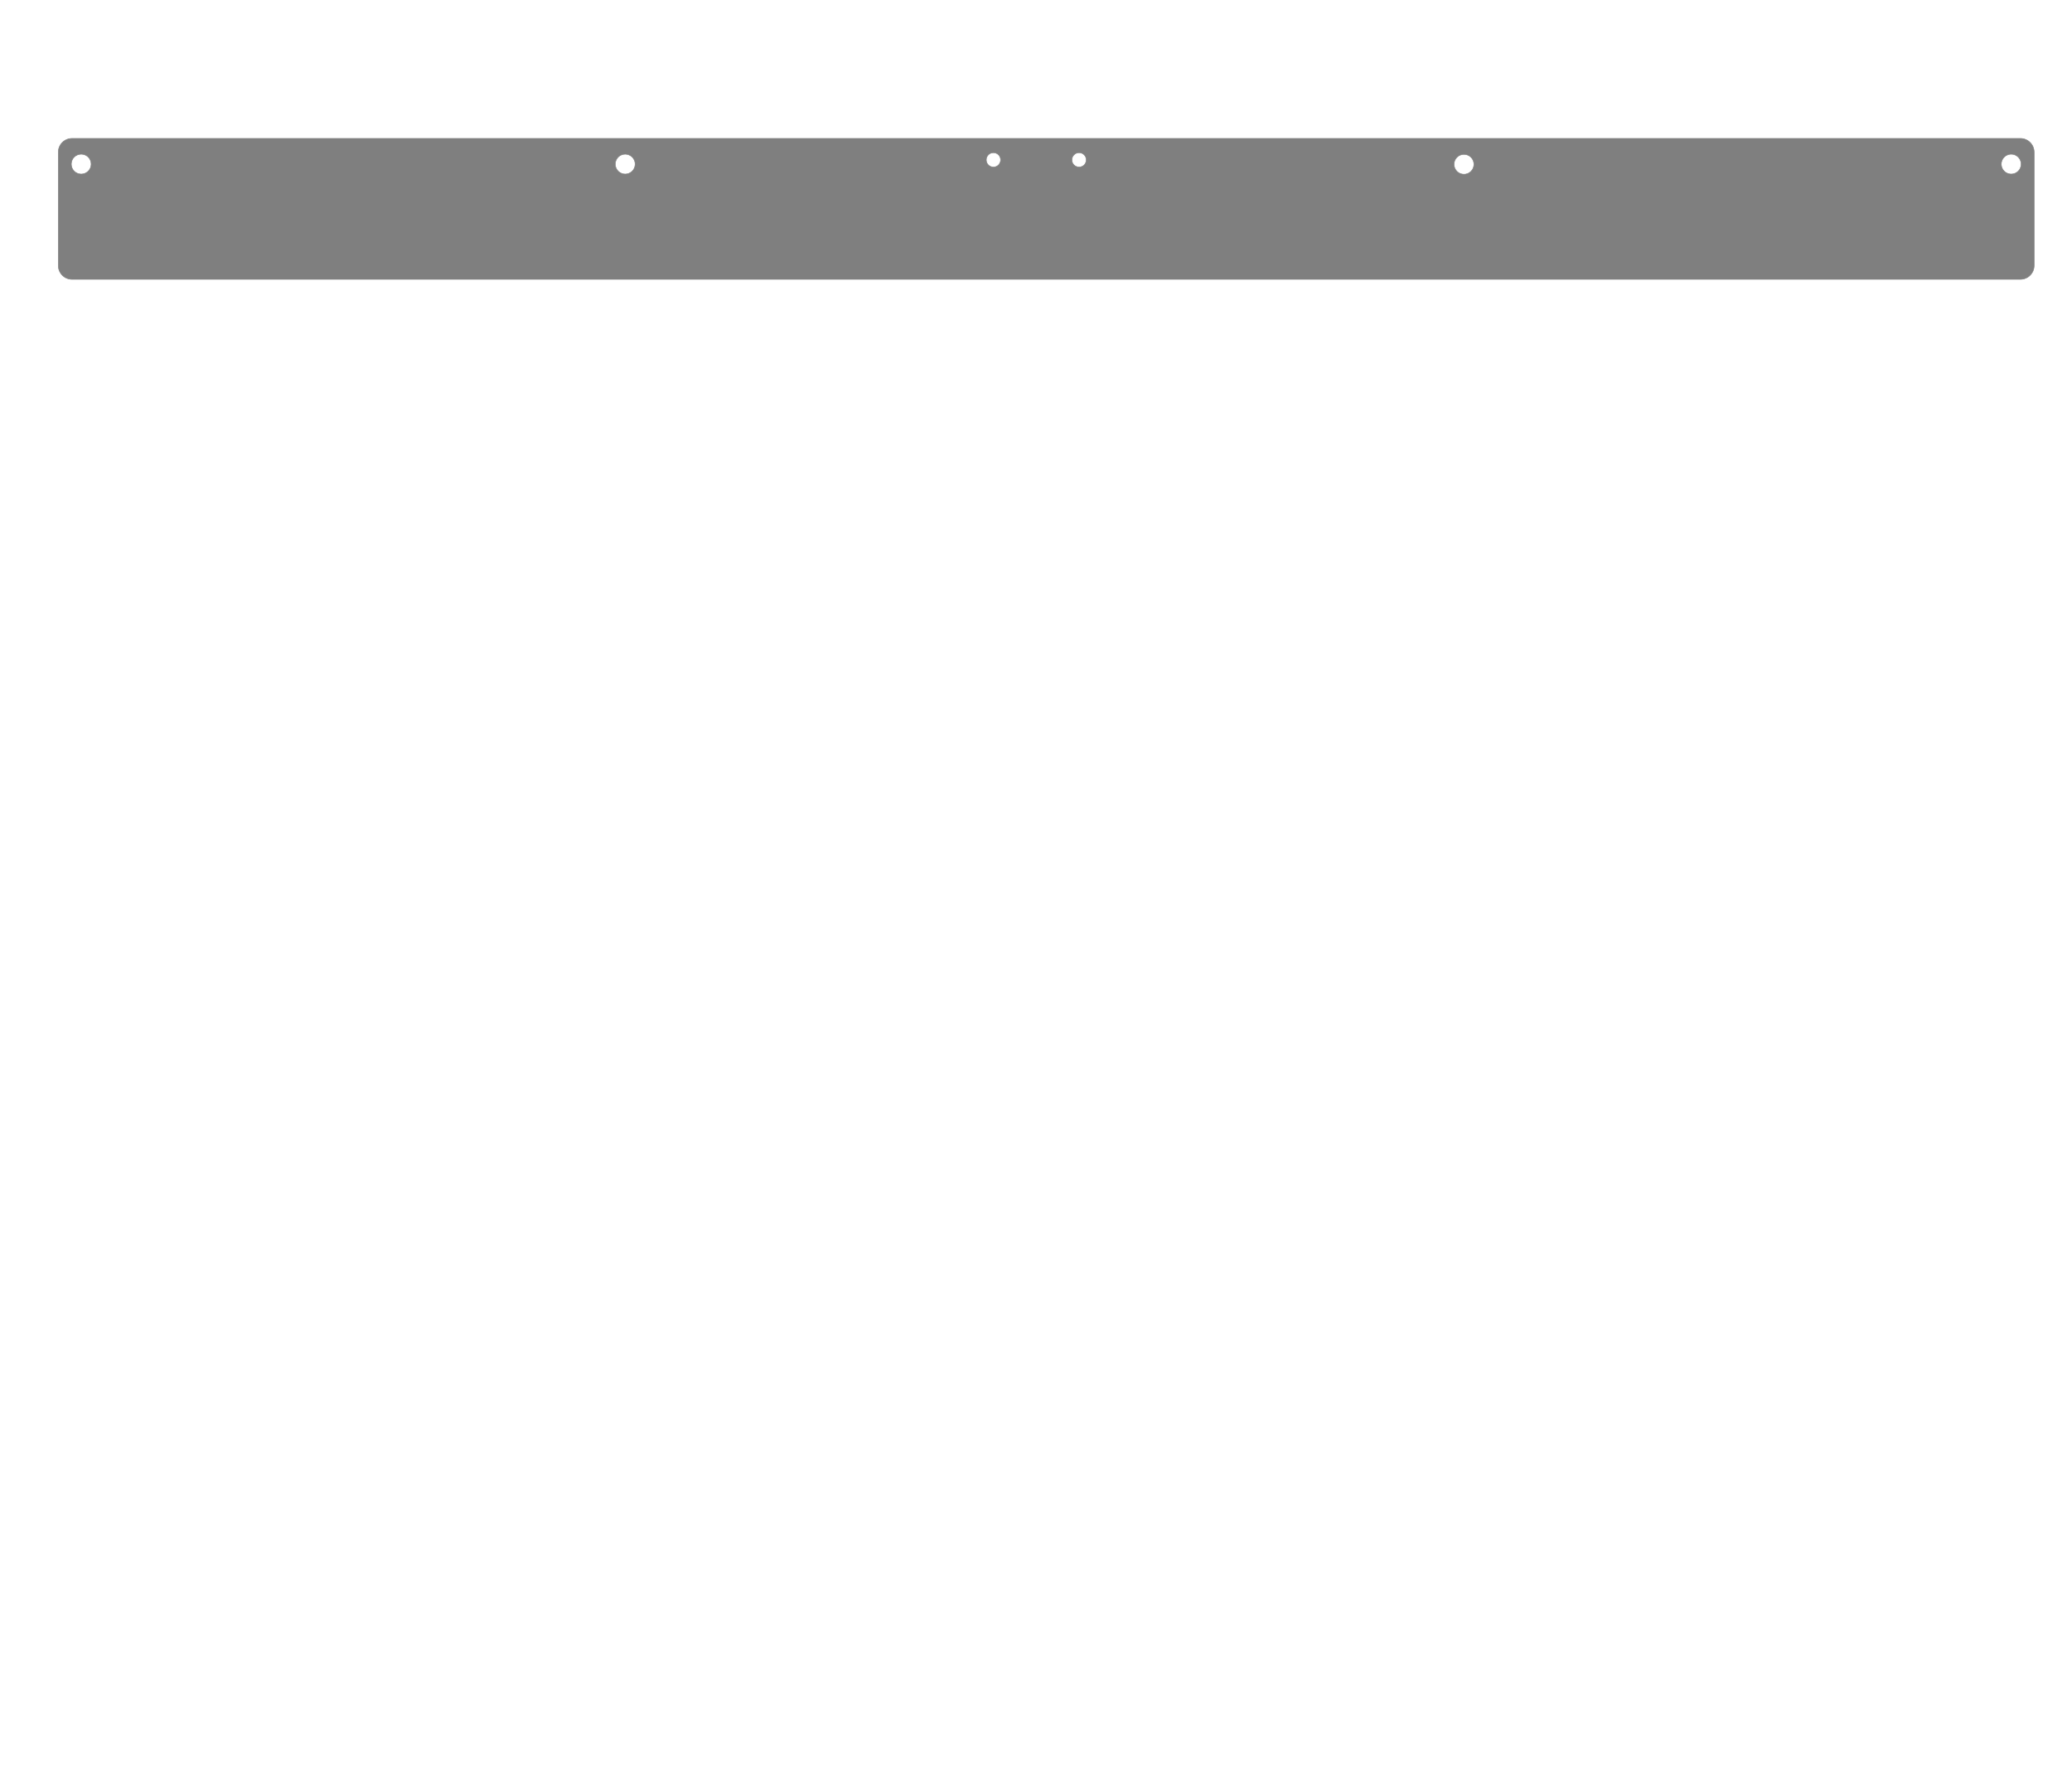 <?xml version="1.0" encoding="UTF-8" standalone="no"?>
<!-- Created with Inkscape (http://www.inkscape.org/) -->

<svg
   width="375mm"
   height="320mm"
   viewBox="0 0 375 320"
   version="1.1"
   id="svg1"
   inkscape:version="1.4 (86a8ad7, 2024-10-11)"
   sodipodi:docname="foot-2-db2.svg"
   xmlns:inkscape="http://www.inkscape.org/namespaces/inkscape"
   xmlns:sodipodi="http://sodipodi.sourceforge.net/DTD/sodipodi-0.dtd"
   xmlns="http://www.w3.org/2000/svg"
   xmlns:svg="http://www.w3.org/2000/svg">
  <sodipodi:namedview
     id="namedview1"
     pagecolor="#505050"
     bordercolor="#eeeeee"
     borderopacity="1"
     inkscape:showpageshadow="0"
     inkscape:pageopacity="0"
     inkscape:pagecheckerboard="0"
     inkscape:deskcolor="#505050"
     inkscape:document-units="mm"
     showgrid="true"
     inkscape:zoom="0.9599987"
     inkscape:cx="1066.6681"
     inkscape:cy="136.97935"
     inkscape:window-width="1920"
     inkscape:window-height="1009"
     inkscape:window-x="-8"
     inkscape:window-y="-8"
     inkscape:window-maximized="1"
     inkscape:current-layer="svg1">
    <inkscape:grid
       id="grid1"
       units="mm"
       originx="0"
       originy="0"
       spacingx="1"
       spacingy="1"
       empcolor="#0099e5"
       empopacity="0.302"
       color="#0099e5"
       opacity="0.149"
       empspacing="5"
       dotted="false"
       gridanglex="30"
       gridanglez="30"
       visible="true" />
  </sodipodi:namedview>
  <defs
     id="defs1">
    <inkscape:path-effect
       effect="offset"
       id="path-effect2"
       is_visible="true"
       lpeversion="1.3"
       linejoin_type="miter"
       unit="mm"
       offset="0"
       miter_limit="4"
       attempt_force_join="false"
       update_on_knot_move="true" />
    <inkscape:path-effect
       effect="fillet_chamfer"
       id="path-effect1"
       is_visible="true"
       lpeversion="1"
       nodesatellites_param="F,0,0,1,0,0,0,1 @ F,0,0,1,0,0,0,1 @ F,0,0,1,0,0,0,1 @ F,0,0,1,0,0,0,1 @ F,0,1,1,0,3,0,1 @ F,0,1,1,0,3,0,1 @ F,0,1,1,0,3,0,1 @ F,0,1,1,0,3,0,1 @ F,0,1,1,0,3,0,1 @ F,0,1,1,0,3,0,1 @ F,0,1,1,0,3,0,1 @ F,0,1,1,0,3,0,1 @ F,0,0,1,0,0,0,1 @ F,0,0,1,0,0,0,1 @ F,0,0,1,0,0,0,1 @ F,0,0,1,0,0,0,1 | F,0,0,1,0,0,0,1 @ F,0,0,1,0,0,0,1 @ F,0,0,1,0,0,0,1 @ F,0,0,1,0,0,0,1 | F,0,0,1,0,0,0,1 @ F,0,0,1,0,0,0,1 @ F,0,0,1,0,0,0,1 @ F,0,0,1,0,0,0,1 | F,0,0,1,0,0,0,1 @ F,0,0,1,0,0,0,1 @ F,0,0,1,0,0,0,1 @ F,0,0,1,0,0,0,1 | F,0,0,1,0,0,0,1 @ F,0,0,1,0,0,0,1 @ F,0,0,1,0,0,0,1 @ F,0,0,1,0,0,0,1 | F,0,0,1,0,0,0,1 @ F,0,0,1,0,0,0,1 @ F,0,0,1,0,0,0,1 @ F,0,0,1,0,0,0,1 | F,0,0,1,0,0,0,1 @ F,0,0,1,0,0,0,1 @ F,0,0,1,0,0,0,1 @ F,0,0,1,0,0,0,1"
       radius="3"
       unit="mm"
       method="auto"
       mode="F"
       chamfer_steps="1"
       flexible="false"
       use_knot_distance="true"
       apply_no_radius="true"
       apply_with_radius="true"
       only_selected="true"
       hide_knots="false" />
    <inkscape:path-effect
       effect="fillet_chamfer"
       id="path-effect1-2"
       is_visible="true"
       lpeversion="1"
       nodesatellites_param="F,0,0,1,0,0,0,1 @ F,0,0,1,0,0,0,1 @ F,0,0,1,0,0,0,1 @ F,0,0,1,0,0,0,1 @ F,0,1,1,0,3,0,1 @ F,0,1,1,0,3,0,1 @ F,0,1,1,0,3,0,1 @ F,0,1,1,0,3,0,1 @ F,0,1,1,0,3,0,1 @ F,0,1,1,0,3,0,1 @ F,0,1,1,0,3,0,1 @ F,0,1,1,0,3,0,1 @ F,0,0,1,0,0,0,1 @ F,0,0,1,0,0,0,1 @ F,0,0,1,0,0,0,1 @ F,0,0,1,0,0,0,1 | F,0,0,1,0,0,0,1 @ F,0,0,1,0,0,0,1 @ F,0,0,1,0,0,0,1 @ F,0,0,1,0,0,0,1 | F,0,0,1,0,0,0,1 @ F,0,0,1,0,0,0,1 @ F,0,0,1,0,0,0,1 @ F,0,0,1,0,0,0,1 | F,0,0,1,0,0,0,1 @ F,0,0,1,0,0,0,1 @ F,0,0,1,0,0,0,1 @ F,0,0,1,0,0,0,1 | F,0,0,1,0,0,0,1 @ F,0,0,1,0,0,0,1 @ F,0,0,1,0,0,0,1 @ F,0,0,1,0,0,0,1 | F,0,0,1,0,0,0,1 @ F,0,0,1,0,0,0,1 @ F,0,0,1,0,0,0,1 @ F,0,0,1,0,0,0,1 | F,0,0,1,0,0,0,1 @ F,0,0,1,0,0,0,1 @ F,0,0,1,0,0,0,1 @ F,0,0,1,0,0,0,1"
       radius="3"
       unit="mm"
       method="auto"
       mode="F"
       chamfer_steps="1"
       flexible="false"
       use_knot_distance="true"
       apply_no_radius="true"
       apply_with_radius="true"
       only_selected="true"
       hide_knots="false" />
  </defs>
  <path
     id="rect12-3-9-4"
     style="display:inline;fill:#7f7f7f;fill-opacity:1;stroke:#808080;stroke-width:0.1;stroke-opacity:1"
     inkscape:label="foot-2"
     d="m 13.422,29.732 c -1.385,0 -2.5,1.115 -2.5,2.5 v 20.5 c 0,1.385 1.115,2.5 2.5,2.5 H 366.021 c 1.385,0 2.5,-1.115 2.5,-2.5 v -20.5 c 0,-1.385 -1.115,-2.5 -2.5,-2.5 z m 166.746,2.584 c 0.718,-9.9e-5 1.301,0.583 1.301,1.301 -1.9e-4,0.718 -0.583,1.299 -1.301,1.299 -0.718,-1.88e-4 -1.299,-0.581 -1.299,-1.299 -10e-5,-0.718 0.581,-1.301 1.299,-1.301 z m 15.5,0 c 0.718,-9.9e-5 1.301,0.583 1.301,1.301 -1.9e-4,0.718 -0.583,1.299 -1.301,1.299 -0.718,9.4e-5 -1.299,-0.581 -1.299,-1.299 -1.1e-4,-0.718 0.581,-1.301 1.299,-1.301 z M 15.07,32.582 c 0.994,6.1e-5 1.801,0.807 1.801,1.801 -6.1e-5,0.994 -0.807,1.799 -1.801,1.799 -0.994,-6.1e-5 -1.799,-0.805 -1.799,-1.799 -2.25e-4,-0.994 0.805,-1.801 1.799,-1.801 z m 98.457,0 c 0.994,6.1e-5 1.799,0.807 1.799,1.801 -6e-5,0.994 -0.805,1.799 -1.799,1.799 -0.994,-6.1e-5 -1.801,-0.805 -1.801,-1.799 -2.2e-4,-0.994 0.807,-1.801 1.801,-1.801 z m 250.844,0 c 0.994,-2.26e-4 1.801,0.806 1.801,1.801 -7e-5,0.994 -0.807,1.799 -1.801,1.799 -0.994,-6.1e-5 -1.801,-0.805 -1.801,-1.799 -2.3e-4,-0.994 0.807,-1.801 1.801,-1.801 z m -99.041,0.035 c 0.994,-2.25e-4 1.801,0.804 1.801,1.799 -6e-5,0.994 -0.807,1.801 -1.801,1.801 -0.994,-6.1e-5 -1.801,-0.807 -1.801,-1.801 -2.2e-4,-0.994 0.807,-1.799 1.801,-1.799 z"
     sodipodi:nodetypes="ssssssssscccccccccccccccccccccccccccccc"
     inkscape:path-effect="#path-effect2"
     inkscape:original-d="m 13.421106,29.732 c -1.384994,0 -2.500106,1.115112 -2.500106,2.500106 v 20.50004 c 0,1.384994 1.115112,2.500106 2.500106,2.500106 H 366.02092 c 1.38499,0 2.50011,-1.115112 2.50011,-2.500106 v -20.50004 c 0,-1.384994 -1.11512,-2.500106 -2.50011,-2.500106 z m 1.650028,2.849955 c 0.994228,6.1e-5 1.800115,0.806178 1.79989,1.800407 -6.1e-5,0.994027 -0.805863,1.799829 -1.79989,1.79989 -0.994027,-6.1e-5 -1.799829,-0.805863 -1.79989,-1.79989 -2.25e-4,-0.994229 0.805662,-1.800346 1.79989,-1.800407 z m 98.455416,0 c 0.99423,6.1e-5 1.80011,0.806178 1.79989,1.800407 -6e-5,0.994027 -0.80586,1.799829 -1.79989,1.79989 -0.99403,-6.1e-5 -1.79983,-0.805863 -1.79989,-1.79989 -2.2e-4,-0.994229 0.80566,-1.800346 1.79989,-1.800407 z m 151.80313,0.03445 c 0.99443,-2.26e-4 1.80063,0.805975 1.80041,1.800407 -6e-5,0.99423 -0.80618,1.800116 -1.80041,1.79989 -0.99403,-6.1e-5 -1.79983,-0.805863 -1.79989,-1.79989 -2.2e-4,-0.994229 0.80566,-1.800346 1.79989,-1.800407 z m 99.04121,-0.03445 c 0.99443,-2.26e-4 1.80063,0.805975 1.80041,1.800407 -7e-5,0.99423 -0.80619,1.800116 -1.80041,1.79989 -0.99403,-6.1e-5 -1.79983,-0.805863 -1.79989,-1.79989 -2.3e-4,-0.994229 0.80566,-1.800346 1.79989,-1.800407 z M 180.16864,32.316962 c 0.71811,-9.9e-5 1.30028,0.582069 1.30018,1.300179 -1.9e-4,0.717909 -0.58227,1.299762 -1.30018,1.299663 -0.71771,-1.88e-4 -1.29947,-0.581957 -1.29966,-1.299663 -1e-4,-0.717907 0.58175,-1.299991 1.29966,-1.300179 z m 15.50024,0 c 0.71811,-9.9e-5 1.30028,0.582069 1.3002,1.300179 -1.9e-4,0.717909 -0.58228,1.299762 -1.3002,1.299663 -0.71789,9.4e-5 -1.29997,-0.581758 -1.30016,-1.299663 -1.1e-4,-0.718106 0.58205,-1.300273 1.30016,-1.300179 z"
     transform="translate(-0.372,-4.682)" />
</svg>
